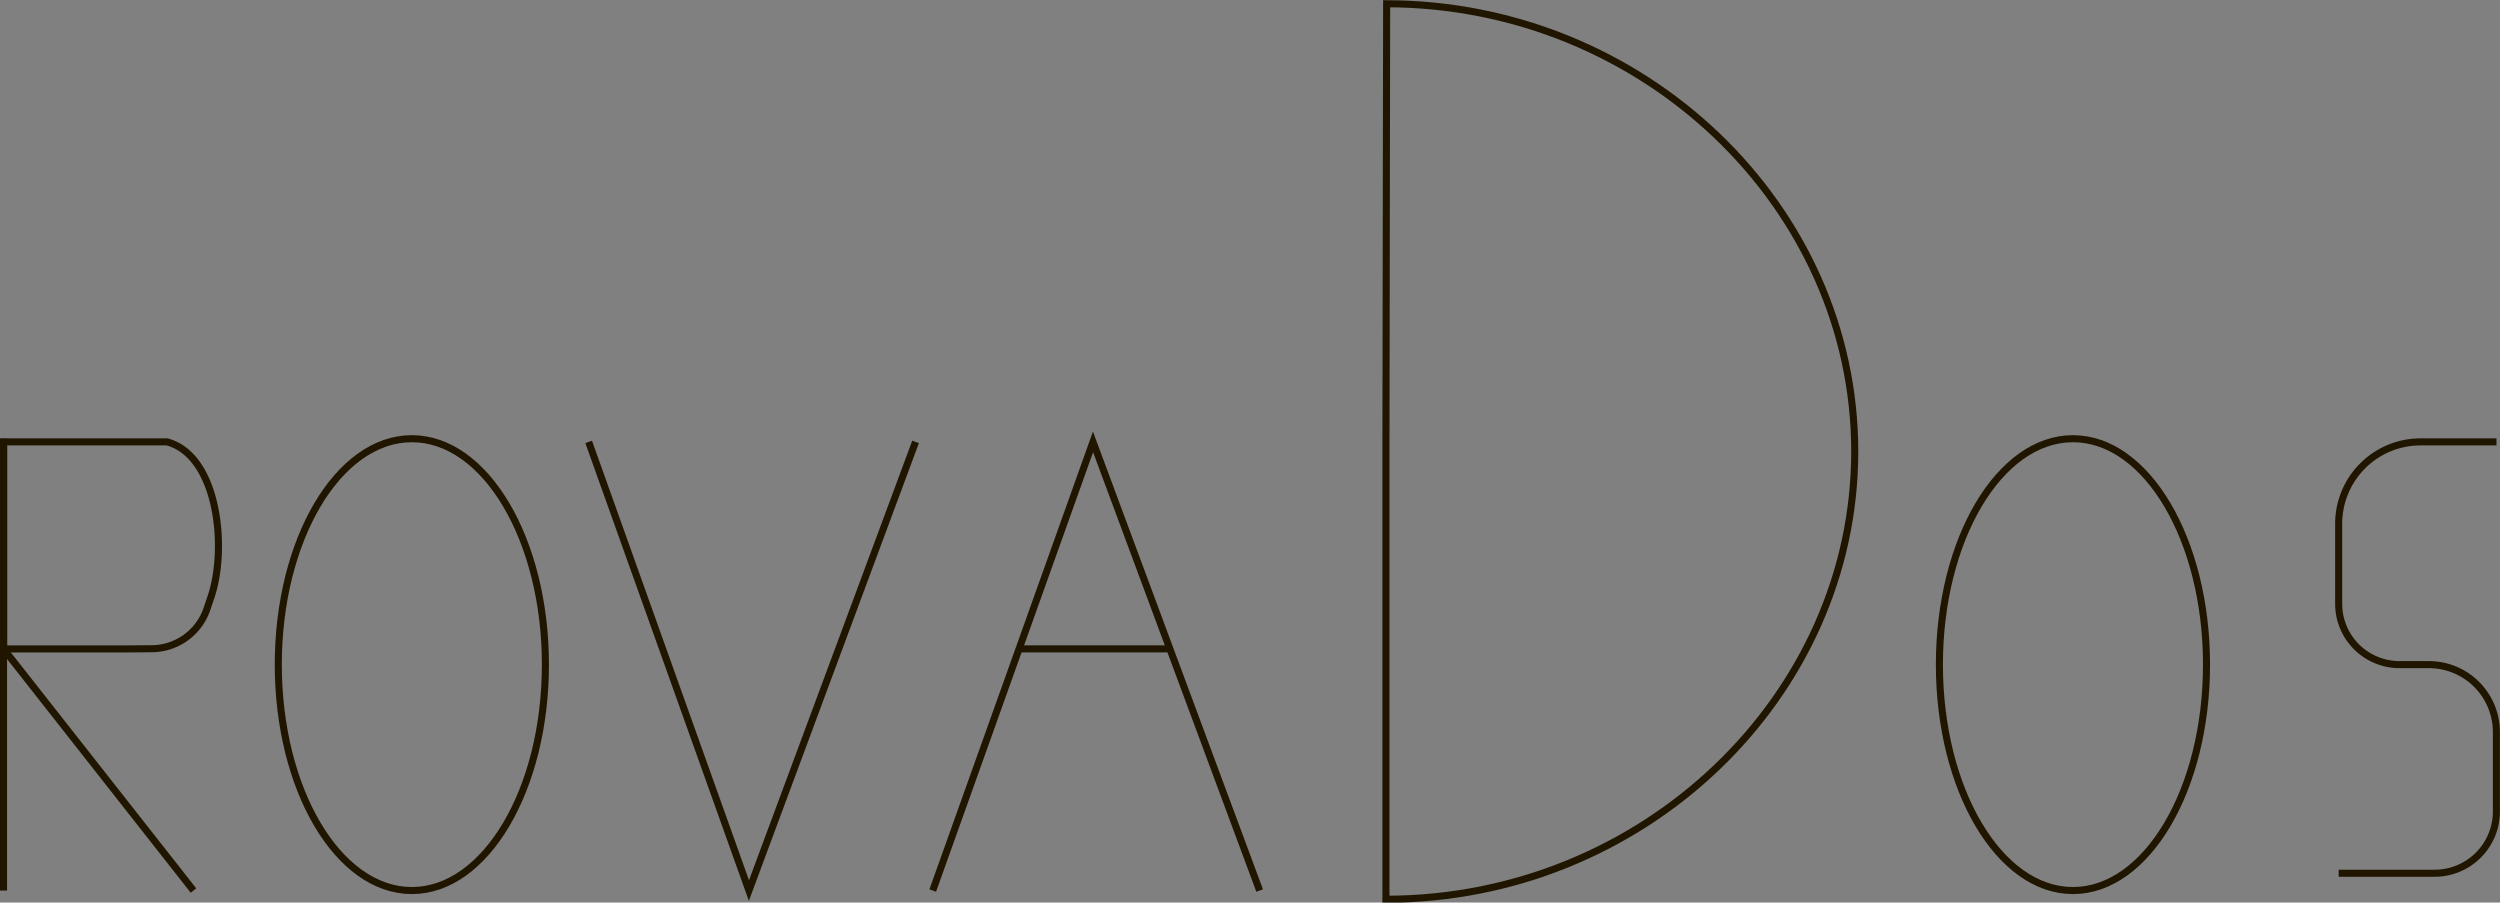 <svg id="Слой_1" data-name="Слой 1" xmlns="http://www.w3.org/2000/svg" viewBox="0 0 353.77 127.72"><rect x="0" y="0" width="353.77" height="127.72" fill="#808080" stroke="none"/><defs><style>.cls-1{fill:#fff;}.cls-1,.cls-2{stroke:#201600;stroke-miterlimit:10;}.cls-2{fill:none;}</style></defs><title>10</title><polygon class="cls-1" points="0.5 62.08 0.5 62.53 0.5 92.46 0.5 126.02 0.5 62.08"/><path class="cls-2" d="M42.58,106.94h-17V77.64H48.69c7.21,1.92,8.6,15,6.21,22l-.55,1.63a8.3,8.3,0,0,1-7.86,5.64Z" transform="translate(-25.06 -15.11)"/><line class="cls-2" x1="27.38" y1="126.02" x2="0.5" y2="91.82"/><ellipse class="cls-2" cx="58.28" cy="94.05" rx="18.9" ry="31.97"/><ellipse class="cls-2" cx="293.34" cy="94.05" rx="18.9" ry="31.97"/><polyline class="cls-2" points="83.3 62.53 105.98 126.02 129.56 62.53"/><polyline class="cls-2" points="131.99 126.02 154.67 62.53 178.25 126.02"/><path class="cls-2" d="M378.33,77.64H367.59A11.59,11.59,0,0,0,356,89.22v11.34a8.61,8.61,0,0,0,8.61,8.6h4.16a9.55,9.55,0,0,1,9.55,9.56v11.22a8.74,8.74,0,0,1-8.74,8.74H356" transform="translate(-25.06 -15.11)"/><path class="cls-2" d="M221.18,79l.1-63.36c36.36.06,66.24,28.64,66.24,63.36s-29.95,63.36-66.34,63.36Z" transform="translate(-25.06 -15.11)"/><line class="cls-2" x1="144.21" y1="91.82" x2="165.55" y2="91.82"/></svg>